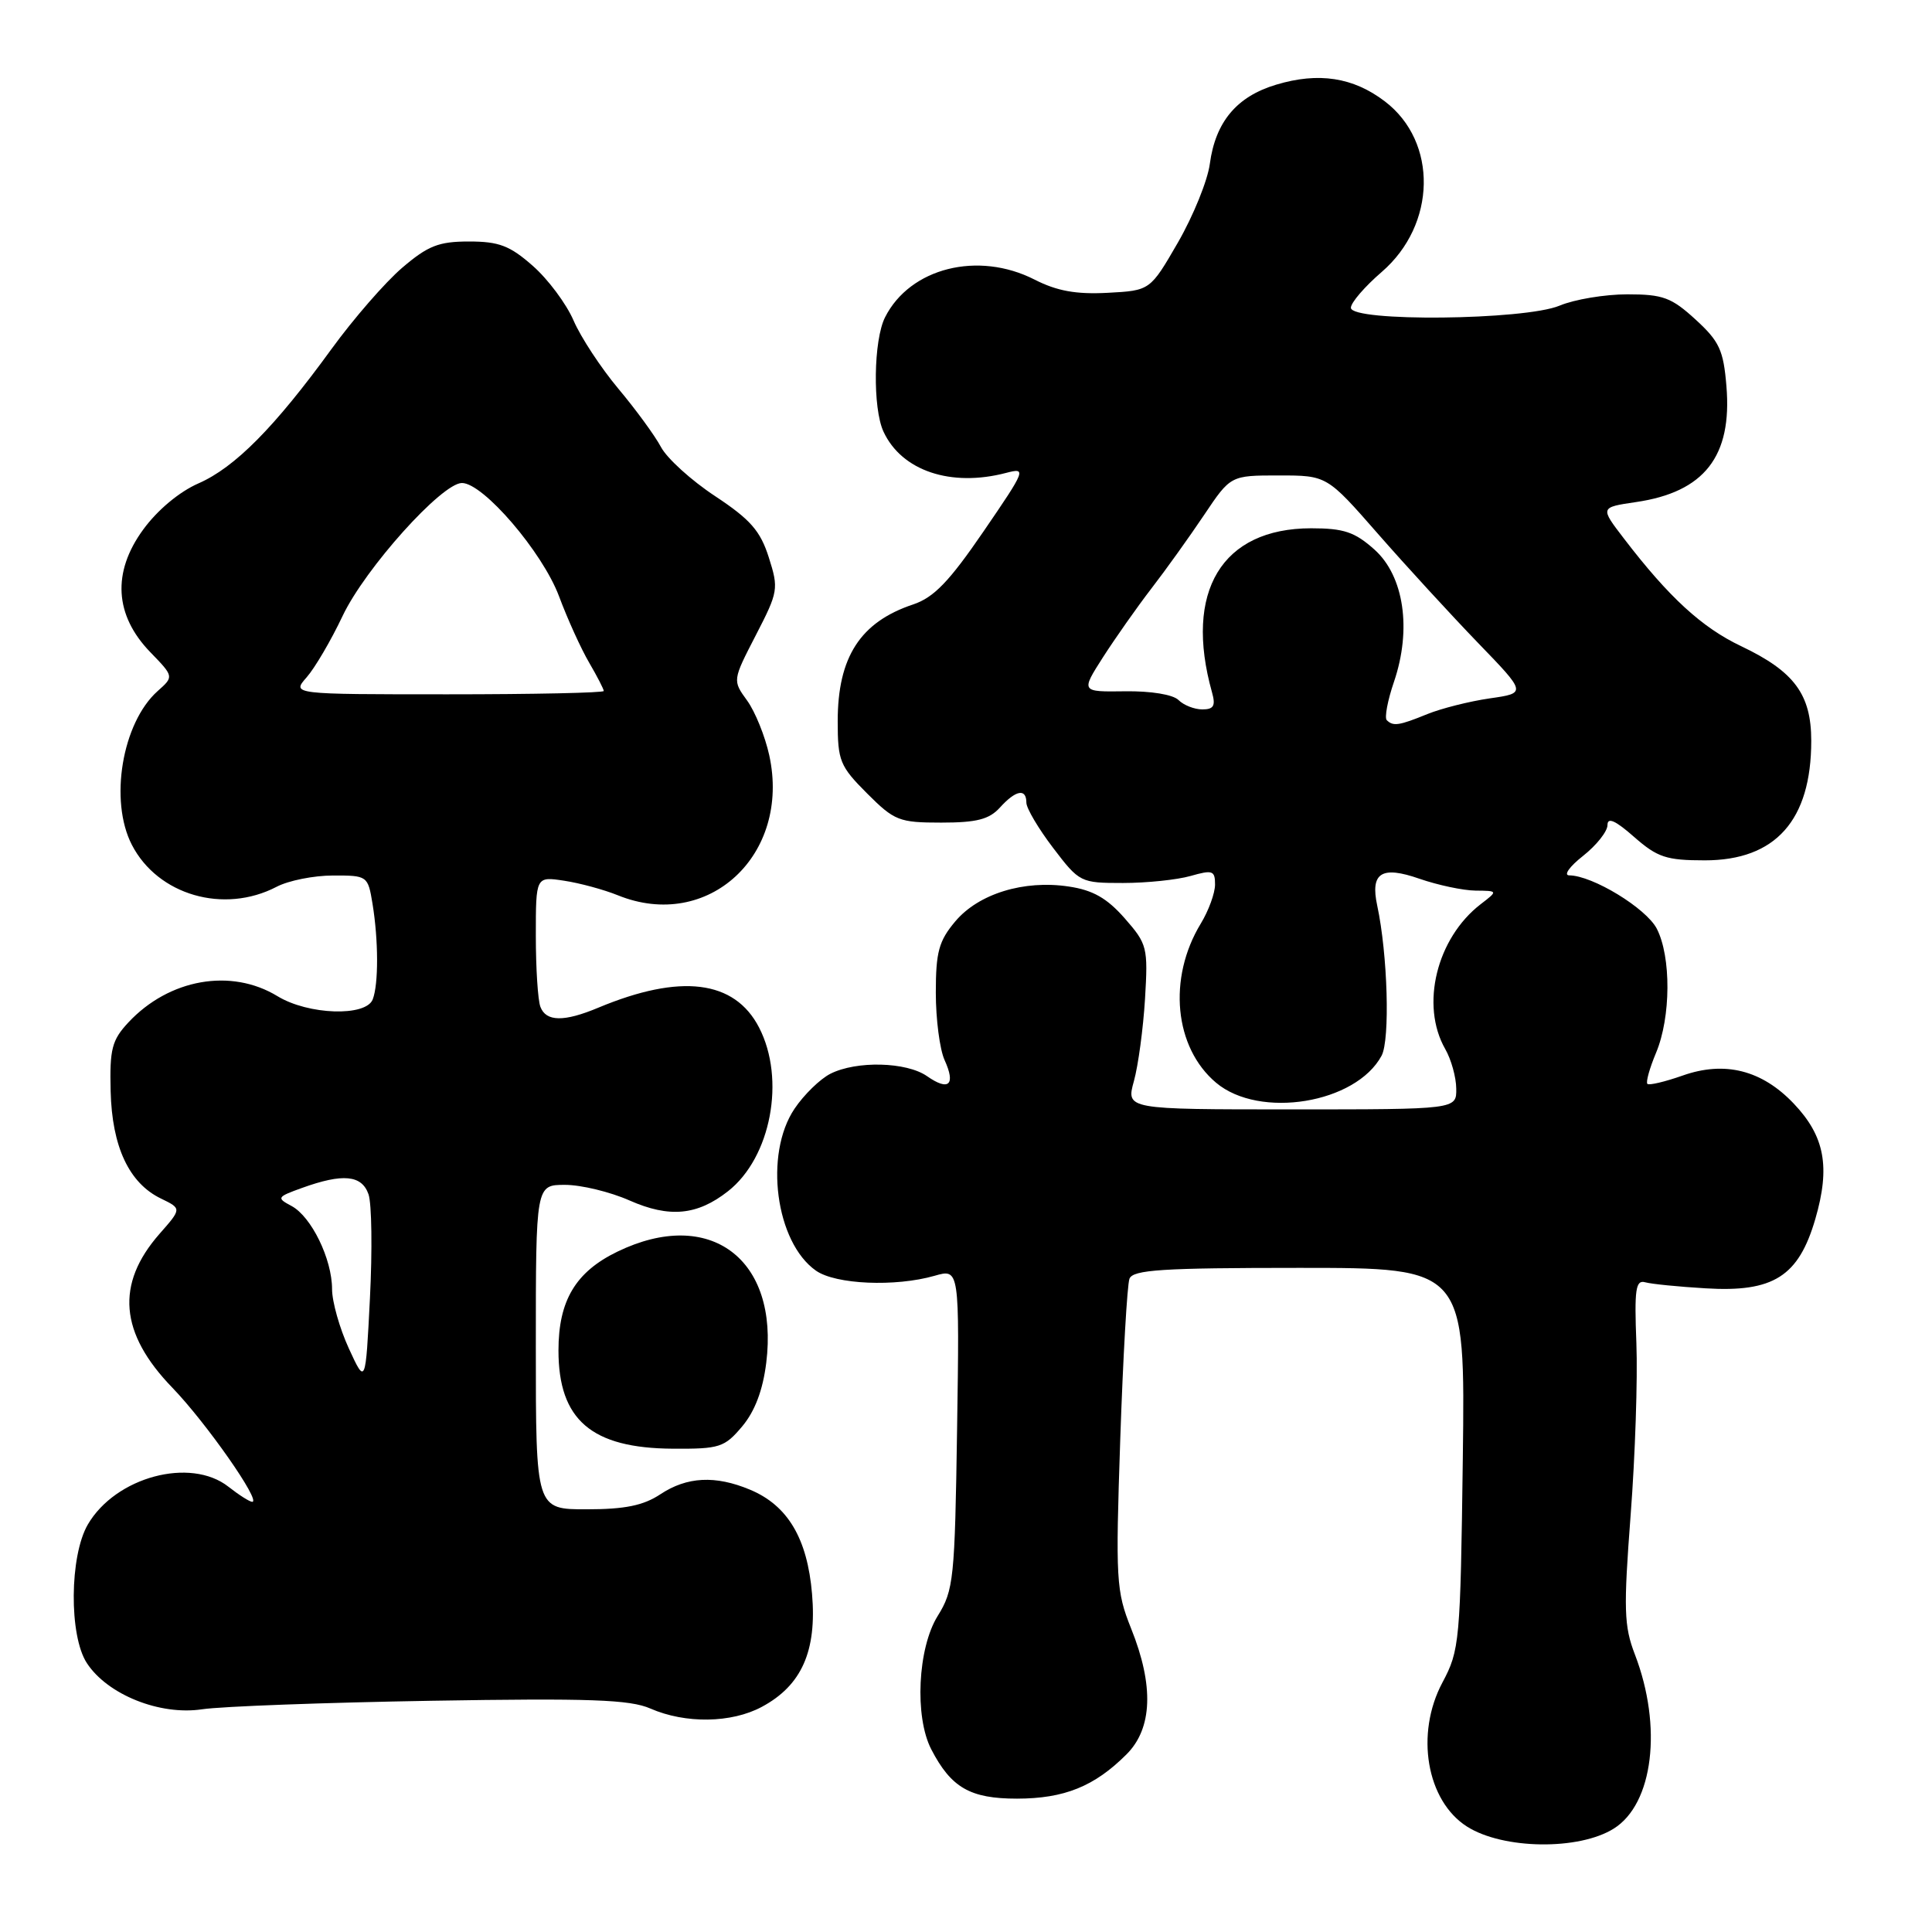 <?xml version="1.0" encoding="UTF-8" standalone="no"?>
<!DOCTYPE svg PUBLIC "-//W3C//DTD SVG 1.1//EN" "http://www.w3.org/Graphics/SVG/1.1/DTD/svg11.dtd" >
<svg xmlns="http://www.w3.org/2000/svg" xmlns:xlink="http://www.w3.org/1999/xlink" version="1.1" viewBox="0 0 256 256">
 <g >
 <path fill="currentColor"
d=" M 213.83 242.30 C 219.07 239.03 220.31 228.80 216.63 219.22 C 215.18 215.45 215.12 213.23 216.07 200.72 C 216.67 192.90 217.01 182.68 216.83 178.00 C 216.55 170.83 216.73 169.56 218.00 169.91 C 218.82 170.14 222.43 170.50 226.00 170.71 C 234.98 171.26 238.32 169.14 240.54 161.52 C 242.55 154.61 241.79 150.55 237.68 146.23 C 233.46 141.79 228.54 140.55 222.98 142.51 C 220.62 143.34 218.51 143.84 218.29 143.62 C 218.06 143.40 218.58 141.54 219.44 139.49 C 221.41 134.78 221.45 126.77 219.53 123.05 C 218.12 120.34 211.02 116.01 207.93 115.99 C 207.15 115.98 207.96 114.83 209.75 113.42 C 211.54 112.01 213.00 110.17 213.00 109.32 C 213.00 108.25 214.05 108.71 216.53 110.90 C 219.62 113.61 220.80 114.00 225.90 114.00 C 235.27 114.00 240.00 108.69 240.00 98.17 C 240.00 92.01 237.76 88.98 230.73 85.63 C 225.50 83.15 221.13 79.13 215.18 71.36 C 212.01 67.23 212.01 67.23 216.76 66.53 C 225.83 65.21 229.54 60.47 228.76 51.17 C 228.37 46.40 227.83 45.23 224.67 42.34 C 221.48 39.42 220.35 39.00 215.64 39.00 C 212.67 39.00 208.63 39.67 206.65 40.50 C 202.01 42.44 179.00 42.67 179.00 40.78 C 179.00 40.10 180.84 37.97 183.09 36.03 C 190.34 29.77 190.54 18.80 183.51 13.44 C 179.32 10.24 174.72 9.53 169.10 11.22 C 163.88 12.78 161.06 16.14 160.31 21.70 C 160.02 23.92 158.11 28.61 156.09 32.12 C 152.40 38.50 152.40 38.50 146.76 38.80 C 142.59 39.02 140.05 38.56 137.09 37.05 C 129.60 33.23 120.59 35.49 117.28 42.03 C 115.74 45.06 115.62 54.09 117.07 57.20 C 119.48 62.39 126.00 64.58 133.32 62.66 C 136.04 61.95 135.95 62.20 130.32 70.42 C 125.77 77.07 123.74 79.17 121.00 80.09 C 114.00 82.42 111.00 87.06 111.00 95.57 C 111.00 100.82 111.29 101.52 114.88 105.12 C 118.52 108.76 119.13 109.00 124.73 109.00 C 129.42 109.00 131.08 108.57 132.50 107.00 C 134.60 104.68 136.00 104.42 136.00 106.36 C 136.00 107.10 137.60 109.80 139.55 112.36 C 143.03 116.93 143.18 117.00 148.80 117.00 C 151.94 117.00 155.97 116.58 157.76 116.07 C 160.67 115.24 161.00 115.35 161.00 117.20 C 161.00 118.34 160.15 120.67 159.11 122.38 C 154.71 129.62 155.59 138.80 161.14 143.47 C 166.90 148.31 179.67 146.22 183.07 139.88 C 184.20 137.75 183.88 126.48 182.49 120.00 C 181.55 115.64 183.05 114.68 188.09 116.44 C 190.52 117.28 193.85 117.99 195.50 118.01 C 198.50 118.04 198.50 118.04 196.21 119.80 C 190.35 124.31 188.18 133.19 191.50 139.00 C 192.29 140.38 192.95 142.74 192.96 144.25 C 193.00 147.00 193.00 147.00 171.11 147.00 C 149.21 147.00 149.21 147.00 150.25 143.25 C 150.82 141.19 151.48 136.29 151.72 132.37 C 152.13 125.53 152.02 125.09 149.02 121.67 C 146.68 119.01 144.81 117.94 141.62 117.47 C 135.68 116.57 129.66 118.42 126.57 122.10 C 124.40 124.68 124.00 126.14 124.00 131.53 C 124.00 135.04 124.52 139.05 125.16 140.46 C 126.66 143.75 125.73 144.62 122.84 142.60 C 120.12 140.70 113.49 140.53 110.03 142.28 C 108.67 142.97 106.53 145.05 105.28 146.91 C 101.22 152.94 102.77 164.62 108.12 168.37 C 110.73 170.20 118.62 170.54 123.83 169.05 C 127.14 168.10 127.14 168.10 126.82 189.30 C 126.52 209.25 126.37 210.71 124.25 214.12 C 121.60 218.38 121.16 227.48 123.40 231.80 C 126.03 236.88 128.55 238.33 134.76 238.33 C 141.03 238.32 145.02 236.71 149.27 232.46 C 152.71 229.02 152.92 223.36 149.88 215.79 C 147.89 210.80 147.81 209.39 148.44 190.69 C 148.81 179.79 149.36 170.23 149.66 169.44 C 150.12 168.25 153.99 168.00 172.18 168.00 C 194.15 168.00 194.15 168.00 193.83 193.25 C 193.51 217.57 193.41 218.66 191.13 222.94 C 187.50 229.75 189.02 238.63 194.40 242.04 C 199.17 245.06 209.21 245.20 213.83 242.30 Z  M 100.94 226.17 C 106.22 223.34 108.25 218.78 107.60 211.20 C 106.98 203.84 104.37 199.47 99.38 197.39 C 94.79 195.47 91.03 195.66 87.50 198.00 C 85.25 199.49 82.80 199.99 77.75 199.99 C 71.00 200.00 71.00 200.00 71.00 178.50 C 71.00 157.00 71.00 157.00 74.87 157.00 C 77.00 157.00 80.85 157.93 83.42 159.07 C 88.70 161.40 92.39 161.05 96.47 157.84 C 102.16 153.37 104.12 143.00 100.58 136.15 C 97.33 129.86 90.17 128.98 79.29 133.52 C 74.74 135.43 72.36 135.39 71.61 133.42 C 71.27 132.55 71.00 128.30 71.00 123.98 C 71.00 116.13 71.00 116.13 74.75 116.70 C 76.81 117.01 80.02 117.88 81.87 118.63 C 93.82 123.47 104.82 113.30 101.93 100.08 C 101.38 97.56 100.06 94.30 99.00 92.83 C 97.06 90.16 97.06 90.16 100.15 84.17 C 103.13 78.40 103.19 78.01 101.87 73.86 C 100.75 70.34 99.44 68.84 94.77 65.75 C 91.61 63.67 88.38 60.74 87.58 59.23 C 86.78 57.73 84.24 54.25 81.93 51.50 C 79.63 48.75 76.95 44.68 76.00 42.47 C 75.04 40.25 72.61 36.99 70.59 35.22 C 67.56 32.55 66.11 32.00 62.15 32.00 C 58.12 32.00 56.71 32.56 53.28 35.49 C 51.04 37.41 46.83 42.25 43.93 46.24 C 36.39 56.62 31.12 61.94 26.30 64.05 C 23.76 65.16 20.85 67.59 18.96 70.19 C 14.84 75.84 15.18 81.52 19.91 86.41 C 23.05 89.65 23.05 89.65 20.89 91.57 C 16.18 95.77 14.45 106.11 17.48 111.96 C 20.92 118.61 29.66 121.14 36.64 117.51 C 38.21 116.68 41.58 116.01 44.12 116.01 C 48.68 116.00 48.75 116.05 49.36 119.75 C 50.15 124.56 50.17 130.40 49.39 132.42 C 48.50 134.74 40.85 134.49 36.77 132.00 C 30.62 128.25 22.40 129.70 17.00 135.49 C 14.83 137.82 14.52 139.01 14.66 144.58 C 14.84 151.95 17.10 156.78 21.34 158.82 C 24.08 160.15 24.08 160.15 21.13 163.50 C 15.30 170.15 15.84 176.65 22.84 183.88 C 27.32 188.52 34.65 199.00 33.42 199.00 C 33.09 199.00 31.67 198.10 30.27 197.00 C 25.23 193.04 15.32 195.70 11.64 202.00 C 9.21 206.17 9.13 216.74 11.51 220.37 C 14.24 224.55 21.18 227.33 26.77 226.49 C 29.37 226.10 43.06 225.60 57.18 225.36 C 78.12 225.01 83.47 225.20 86.18 226.39 C 90.82 228.42 96.92 228.33 100.94 226.17 Z  M 98.34 189.01 C 100.02 187.01 101.08 184.22 101.53 180.59 C 103.25 166.80 94.05 159.92 81.81 165.85 C 76.27 168.53 74.00 172.34 74.00 178.94 C 74.00 188.14 78.37 191.90 89.16 191.96 C 95.35 192.00 96.00 191.79 98.34 189.01 Z  M 183.75 95.42 C 183.44 95.10 183.86 92.82 184.71 90.34 C 187.08 83.38 186.04 76.32 182.11 72.81 C 179.51 70.49 178.06 70.00 173.73 70.00 C 161.90 70.01 156.85 78.36 160.60 91.75 C 161.10 93.52 160.82 94.00 159.32 94.00 C 158.26 94.00 156.84 93.44 156.16 92.76 C 155.43 92.03 152.49 91.55 149.07 91.60 C 143.22 91.68 143.22 91.68 146.15 87.09 C 147.77 84.57 150.65 80.47 152.55 78.00 C 154.46 75.53 157.60 71.14 159.54 68.25 C 163.06 63.00 163.06 63.00 169.44 63.00 C 175.82 63.00 175.82 63.00 182.60 70.75 C 186.33 75.01 192.29 81.50 195.83 85.17 C 202.28 91.84 202.28 91.84 197.39 92.54 C 194.70 92.93 190.98 93.87 189.13 94.62 C 185.38 96.15 184.60 96.27 183.75 95.42 Z  M 46.22 178.67 C 45.00 176.01 44.00 172.48 44.00 170.82 C 44.00 166.83 41.26 161.21 38.63 159.80 C 36.62 158.73 36.68 158.61 40.01 157.41 C 45.44 155.45 47.94 155.69 48.83 158.25 C 49.26 159.49 49.34 165.68 49.02 172.00 C 48.44 183.50 48.44 183.50 46.22 178.67 Z  M 40.63 89.75 C 41.72 88.51 43.87 84.85 45.40 81.61 C 48.39 75.31 58.55 64.00 61.21 64.00 C 64.03 64.00 71.87 73.14 74.07 79.00 C 75.20 82.03 77.00 85.99 78.07 87.81 C 79.13 89.63 80.00 91.31 80.00 91.56 C 80.00 91.80 70.70 92.00 59.33 92.00 C 38.65 92.00 38.65 92.00 40.63 89.75 Z "/>
</g>
</svg>